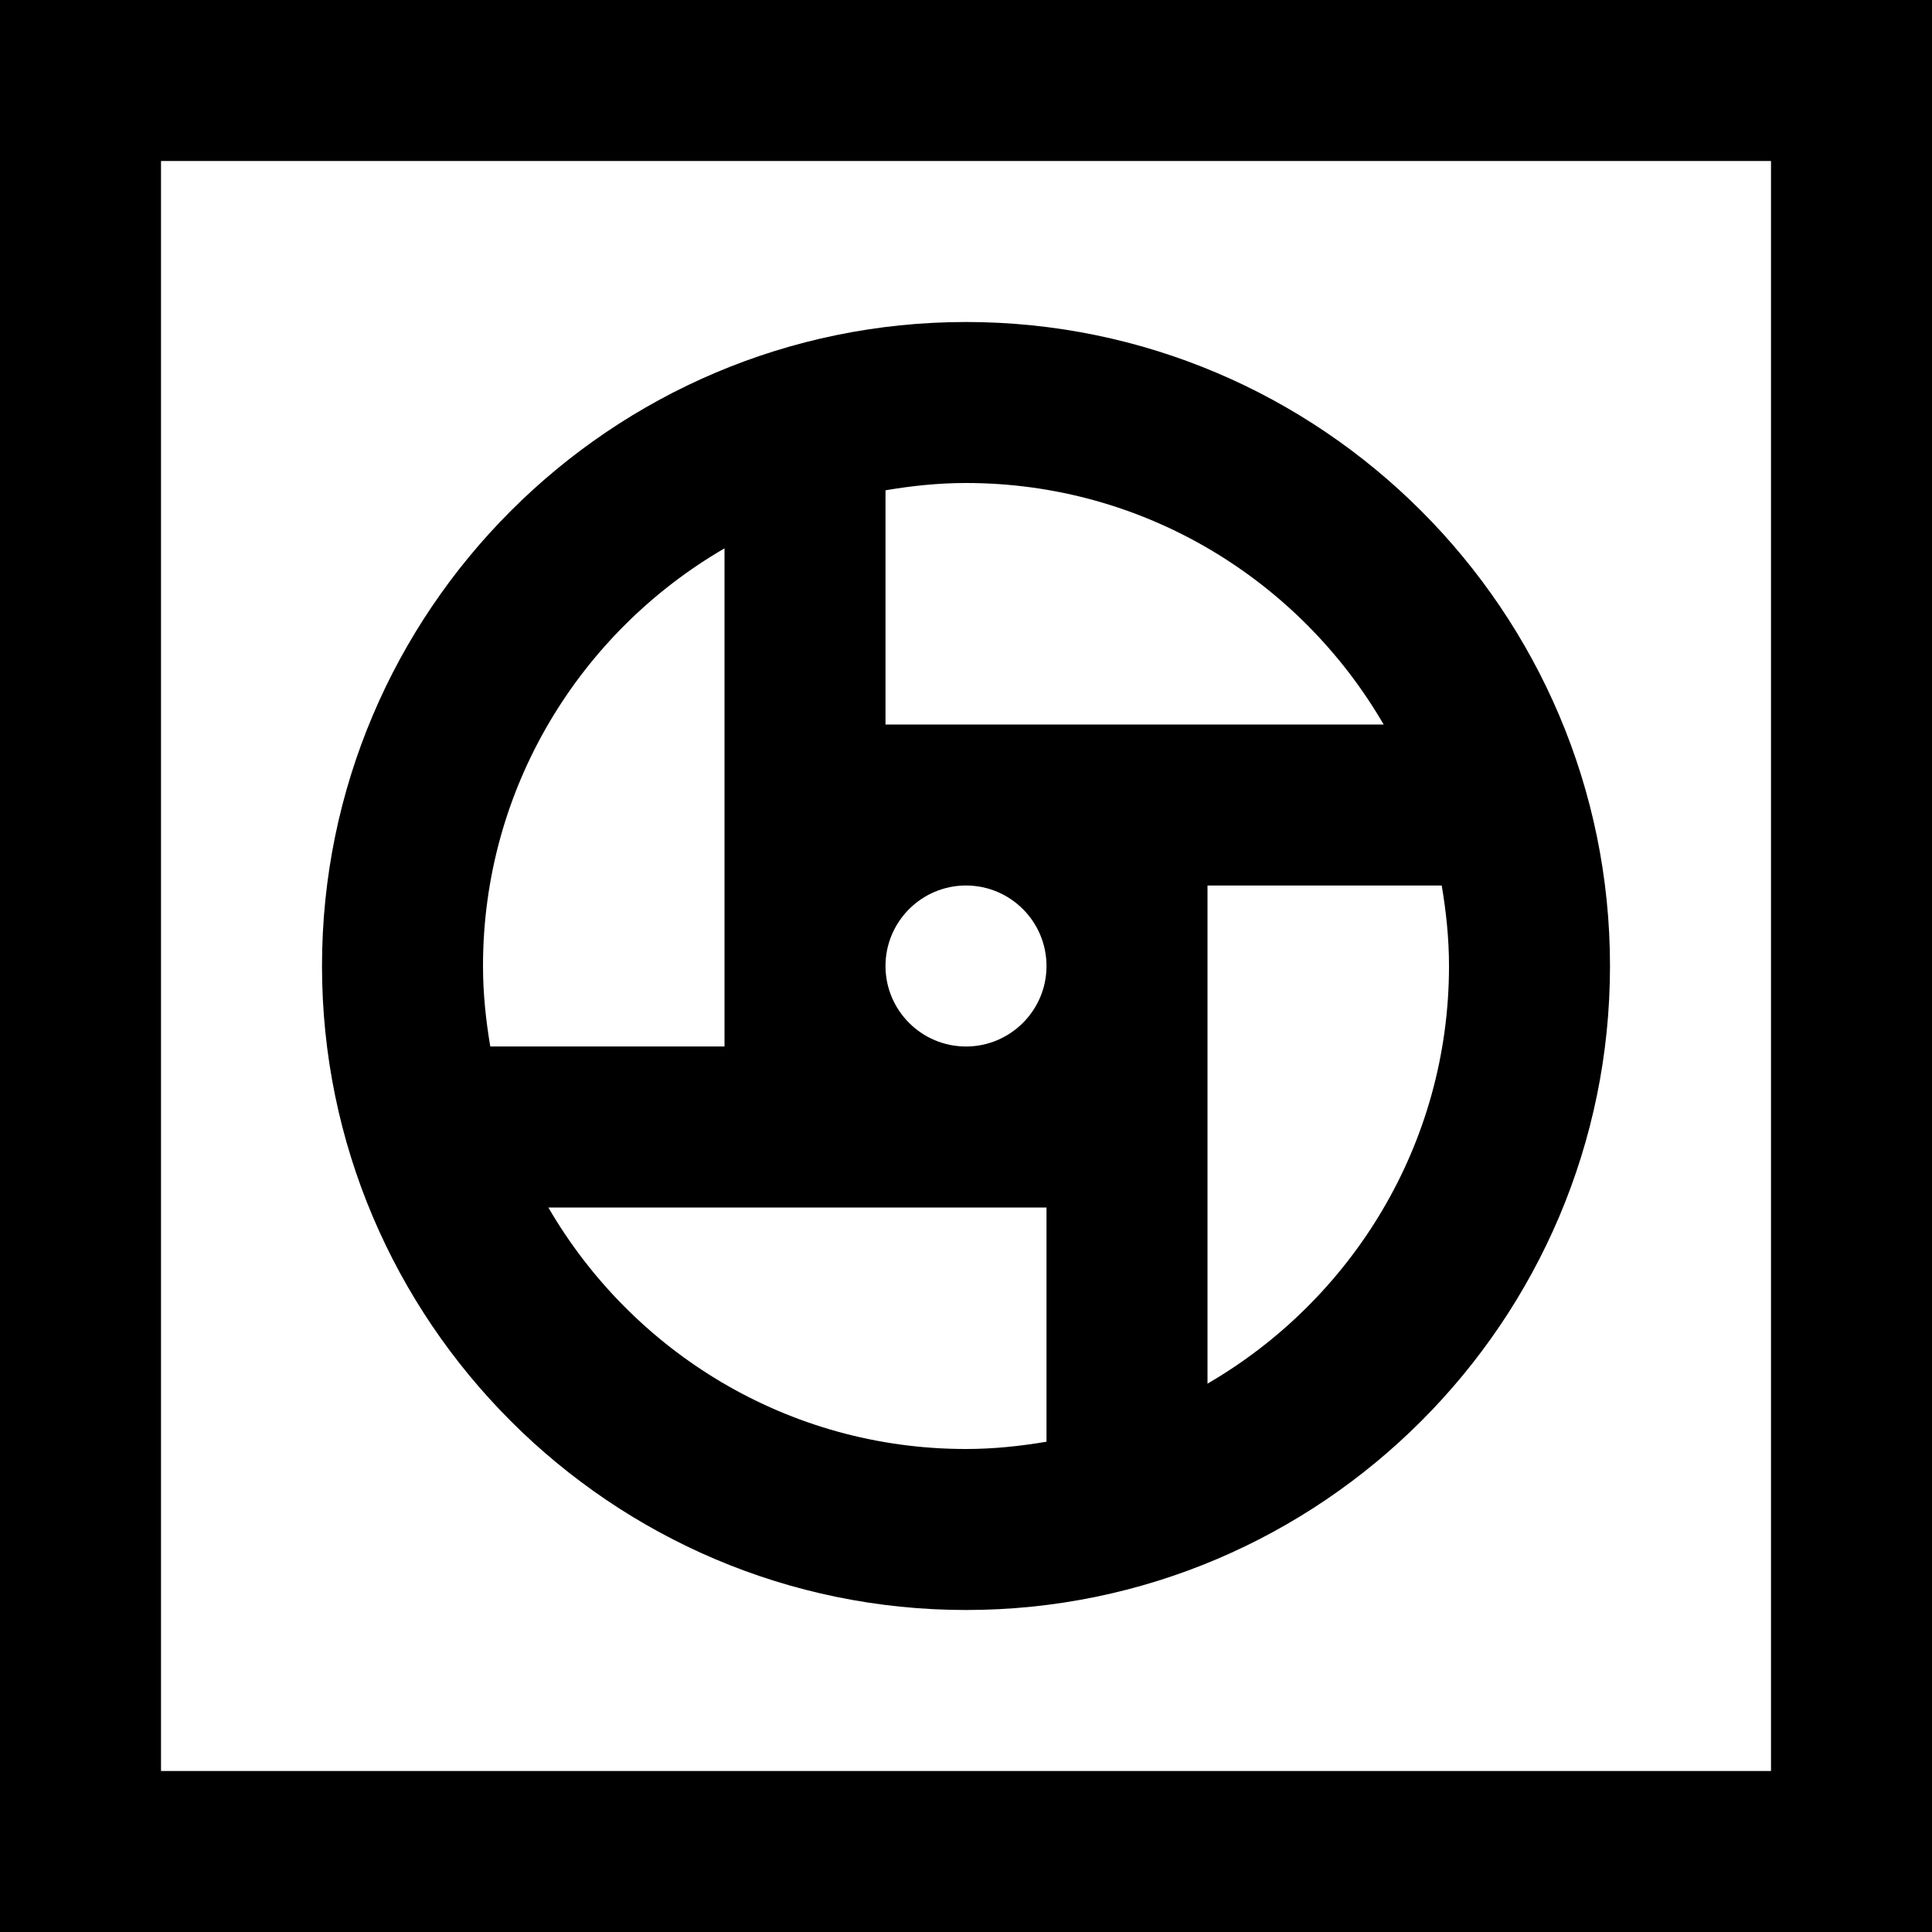 <svg height="384pt" viewBox="0 0 384 384" width="384pt" xmlns="http://www.w3.org/2000/svg"><path d="m192 64c-70.574 0-128 57.426-128 128s57.426 128 128 128 128-57.426 128-128-57.426-128-128-128zm83.008 80h-99.008v-46.551c5.215-.883 10.535-1.449 16-1.449 35.441 0 66.375 19.352 83.008 48zm-99.008 48c0-8.824 7.176-16 16-16s16 7.176 16 16-7.176 16-16 16-16-7.176-16-16zm-32-83.008v99.008h-46.551c-.883-5.215-1.449-10.535-1.449-16 0-35.441 19.352-66.375 48-83.008zm-35.008 131.008h99.008v46.551c-5.215.883-10.535 1.449-16 1.449-35.441 0-66.375-19.352-83.008-48zm131.008 35.008v-99.008h46.551c.883 5.215 1.449 10.535 1.449 16 0 35.441-19.352 66.375-48 83.008zm0 0"/><path d="m0 384h384v-384h-384zm32-352h320v320h-320zm0 0"/></svg>